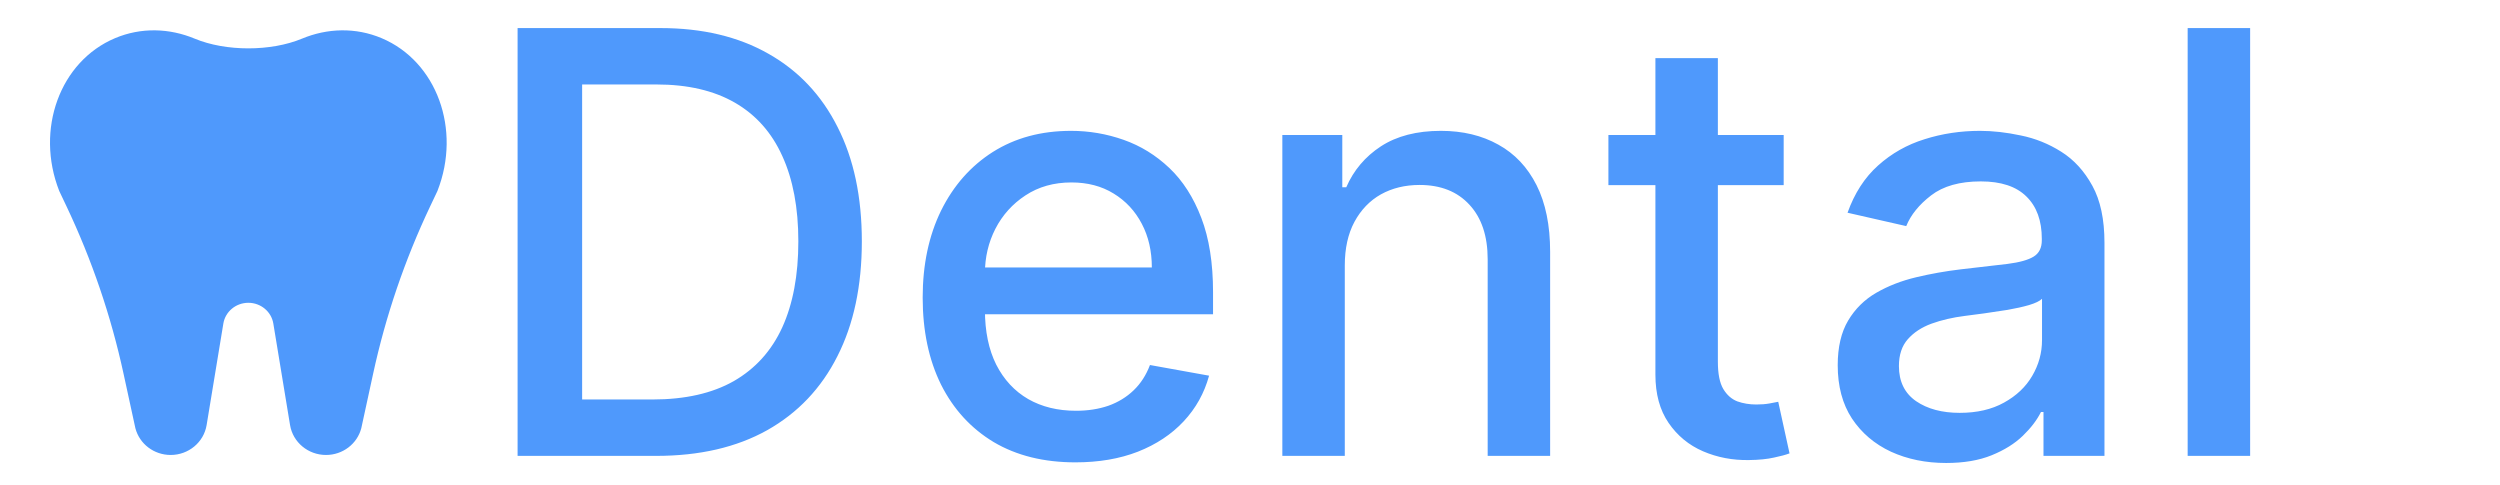 <svg width="170" height="33" viewBox="0 0 170 33" fill="none" xmlns="http://www.w3.org/2000/svg">
<path d="M44.614 31H35.196V1.909H44.912C47.762 1.909 50.21 2.491 52.256 3.656C54.301 4.812 55.868 6.473 56.957 8.642C58.056 10.801 58.605 13.391 58.605 16.412C58.605 19.442 58.051 22.046 56.943 24.224C55.845 26.402 54.254 28.079 52.17 29.253C50.087 30.418 47.568 31 44.614 31ZM39.585 27.165H44.372C46.588 27.165 48.43 26.748 49.898 25.915C51.365 25.072 52.464 23.855 53.193 22.264C53.922 20.664 54.287 18.713 54.287 16.412C54.287 14.13 53.922 12.193 53.193 10.602C52.474 9.011 51.399 7.804 49.969 6.98C48.539 6.156 46.763 5.744 44.642 5.744H39.585V27.165ZM73.126 31.44C70.976 31.44 69.125 30.981 67.572 30.062C66.028 29.134 64.835 27.832 63.992 26.156C63.159 24.471 62.742 22.496 62.742 20.233C62.742 17.998 63.159 16.028 63.992 14.324C64.835 12.619 66.009 11.289 67.515 10.332C69.03 9.376 70.801 8.898 72.827 8.898C74.058 8.898 75.252 9.101 76.407 9.509C77.562 9.916 78.599 10.555 79.518 11.426C80.436 12.297 81.161 13.429 81.691 14.821C82.221 16.204 82.487 17.884 82.487 19.864V21.369H65.143V18.188H78.325C78.325 17.07 78.097 16.081 77.643 15.219C77.188 14.348 76.549 13.661 75.725 13.159C74.911 12.657 73.954 12.406 72.856 12.406C71.663 12.406 70.621 12.7 69.731 13.287C68.85 13.865 68.168 14.622 67.685 15.56C67.212 16.488 66.975 17.496 66.975 18.585V21.071C66.975 22.529 67.231 23.77 67.742 24.793C68.263 25.815 68.987 26.597 69.915 27.136C70.844 27.667 71.928 27.932 73.168 27.932C73.973 27.932 74.707 27.818 75.37 27.591C76.033 27.354 76.606 27.004 77.089 26.54C77.572 26.076 77.941 25.503 78.197 24.821L82.217 25.546C81.895 26.729 81.317 27.766 80.484 28.656C79.66 29.537 78.623 30.224 77.373 30.716C76.132 31.199 74.717 31.44 73.126 31.44ZM91.446 18.046V31H87.199V9.182H91.276V12.733H91.546C92.047 11.578 92.833 10.65 93.903 9.949C94.983 9.248 96.342 8.898 97.98 8.898C99.467 8.898 100.769 9.21 101.886 9.835C103.004 10.451 103.87 11.369 104.486 12.591C105.101 13.812 105.409 15.323 105.409 17.122V31H101.162V17.634C101.162 16.052 100.75 14.816 99.926 13.926C99.102 13.027 97.971 12.577 96.531 12.577C95.546 12.577 94.671 12.79 93.903 13.216C93.146 13.642 92.544 14.267 92.099 15.091C91.664 15.905 91.446 16.89 91.446 18.046ZM121.29 9.182V12.591H109.372V9.182H121.29ZM112.568 3.955H116.815V24.594C116.815 25.418 116.938 26.038 117.185 26.454C117.431 26.862 117.748 27.141 118.136 27.293C118.534 27.435 118.965 27.506 119.429 27.506C119.77 27.506 120.068 27.482 120.324 27.435C120.58 27.387 120.778 27.349 120.92 27.321L121.688 30.829C121.441 30.924 121.091 31.019 120.636 31.114C120.182 31.218 119.614 31.275 118.932 31.284C117.814 31.303 116.773 31.104 115.807 30.688C114.841 30.271 114.06 29.627 113.463 28.756C112.866 27.884 112.568 26.791 112.568 25.474V3.955ZM132.337 31.483C130.955 31.483 129.705 31.227 128.587 30.716C127.47 30.195 126.585 29.442 125.931 28.457C125.287 27.473 124.965 26.265 124.965 24.835C124.965 23.604 125.202 22.591 125.675 21.796C126.149 21 126.788 20.37 127.593 19.906C128.398 19.442 129.298 19.092 130.292 18.855C131.286 18.618 132.299 18.438 133.332 18.315C134.638 18.164 135.699 18.041 136.513 17.946C137.328 17.842 137.92 17.676 138.289 17.449C138.658 17.222 138.843 16.852 138.843 16.341V16.241C138.843 15.001 138.493 14.04 137.792 13.358C137.101 12.676 136.068 12.335 134.695 12.335C133.265 12.335 132.138 12.652 131.315 13.287C130.5 13.912 129.937 14.608 129.624 15.375L125.633 14.466C126.106 13.14 126.798 12.07 127.707 11.256C128.625 10.432 129.681 9.835 130.874 9.466C132.067 9.087 133.322 8.898 134.638 8.898C135.51 8.898 136.433 9.002 137.408 9.21C138.393 9.409 139.312 9.778 140.164 10.318C141.026 10.858 141.731 11.63 142.281 12.633C142.83 13.628 143.104 14.921 143.104 16.511V31H138.957V28.017H138.786C138.512 28.566 138.1 29.106 137.55 29.636C137.001 30.167 136.296 30.607 135.434 30.957C134.572 31.308 133.54 31.483 132.337 31.483ZM133.261 28.074C134.435 28.074 135.439 27.842 136.272 27.378C137.115 26.914 137.754 26.308 138.19 25.56C138.635 24.802 138.857 23.992 138.857 23.131V20.318C138.706 20.47 138.412 20.612 137.977 20.744C137.55 20.867 137.063 20.976 136.513 21.071C135.964 21.156 135.429 21.237 134.908 21.312C134.388 21.379 133.952 21.436 133.602 21.483C132.778 21.587 132.025 21.762 131.343 22.009C130.671 22.255 130.131 22.61 129.724 23.074C129.326 23.528 129.127 24.134 129.127 24.892C129.127 25.943 129.515 26.739 130.292 27.278C131.068 27.809 132.058 28.074 133.261 28.074ZM153.009 1.909V31H148.761V1.909H153.009Z" fill="#4F99FC"/>
<path fill-rule="evenodd" clip-rule="evenodd" d="M20.533 2.629C18.415 3.509 15.359 3.509 13.241 2.629C11.521 1.913 9.596 1.847 7.82 2.597C4.073 4.179 2.392 8.802 4.023 12.973C4.023 12.974 4.023 12.975 4.023 12.976V12.976L4.532 14.05C6.252 17.681 7.549 21.488 8.398 25.399L9.206 29.119C9.486 30.189 10.473 30.938 11.605 30.938C12.821 30.938 13.857 30.077 14.05 28.907L15.188 22.001C15.322 21.188 16.042 20.59 16.887 20.59C17.732 20.59 18.452 21.188 18.586 22.001L19.724 28.907C19.917 30.077 20.953 30.938 22.169 30.938C23.301 30.938 24.288 30.189 24.568 29.119L25.376 25.399C26.225 21.488 27.522 17.681 29.242 14.05L29.751 12.976V12.976C29.751 12.975 29.751 12.974 29.751 12.973C31.382 8.802 29.701 4.179 25.954 2.597C24.178 1.847 22.253 1.913 20.533 2.629Z" fill="#4F99FC"/>
</svg>

